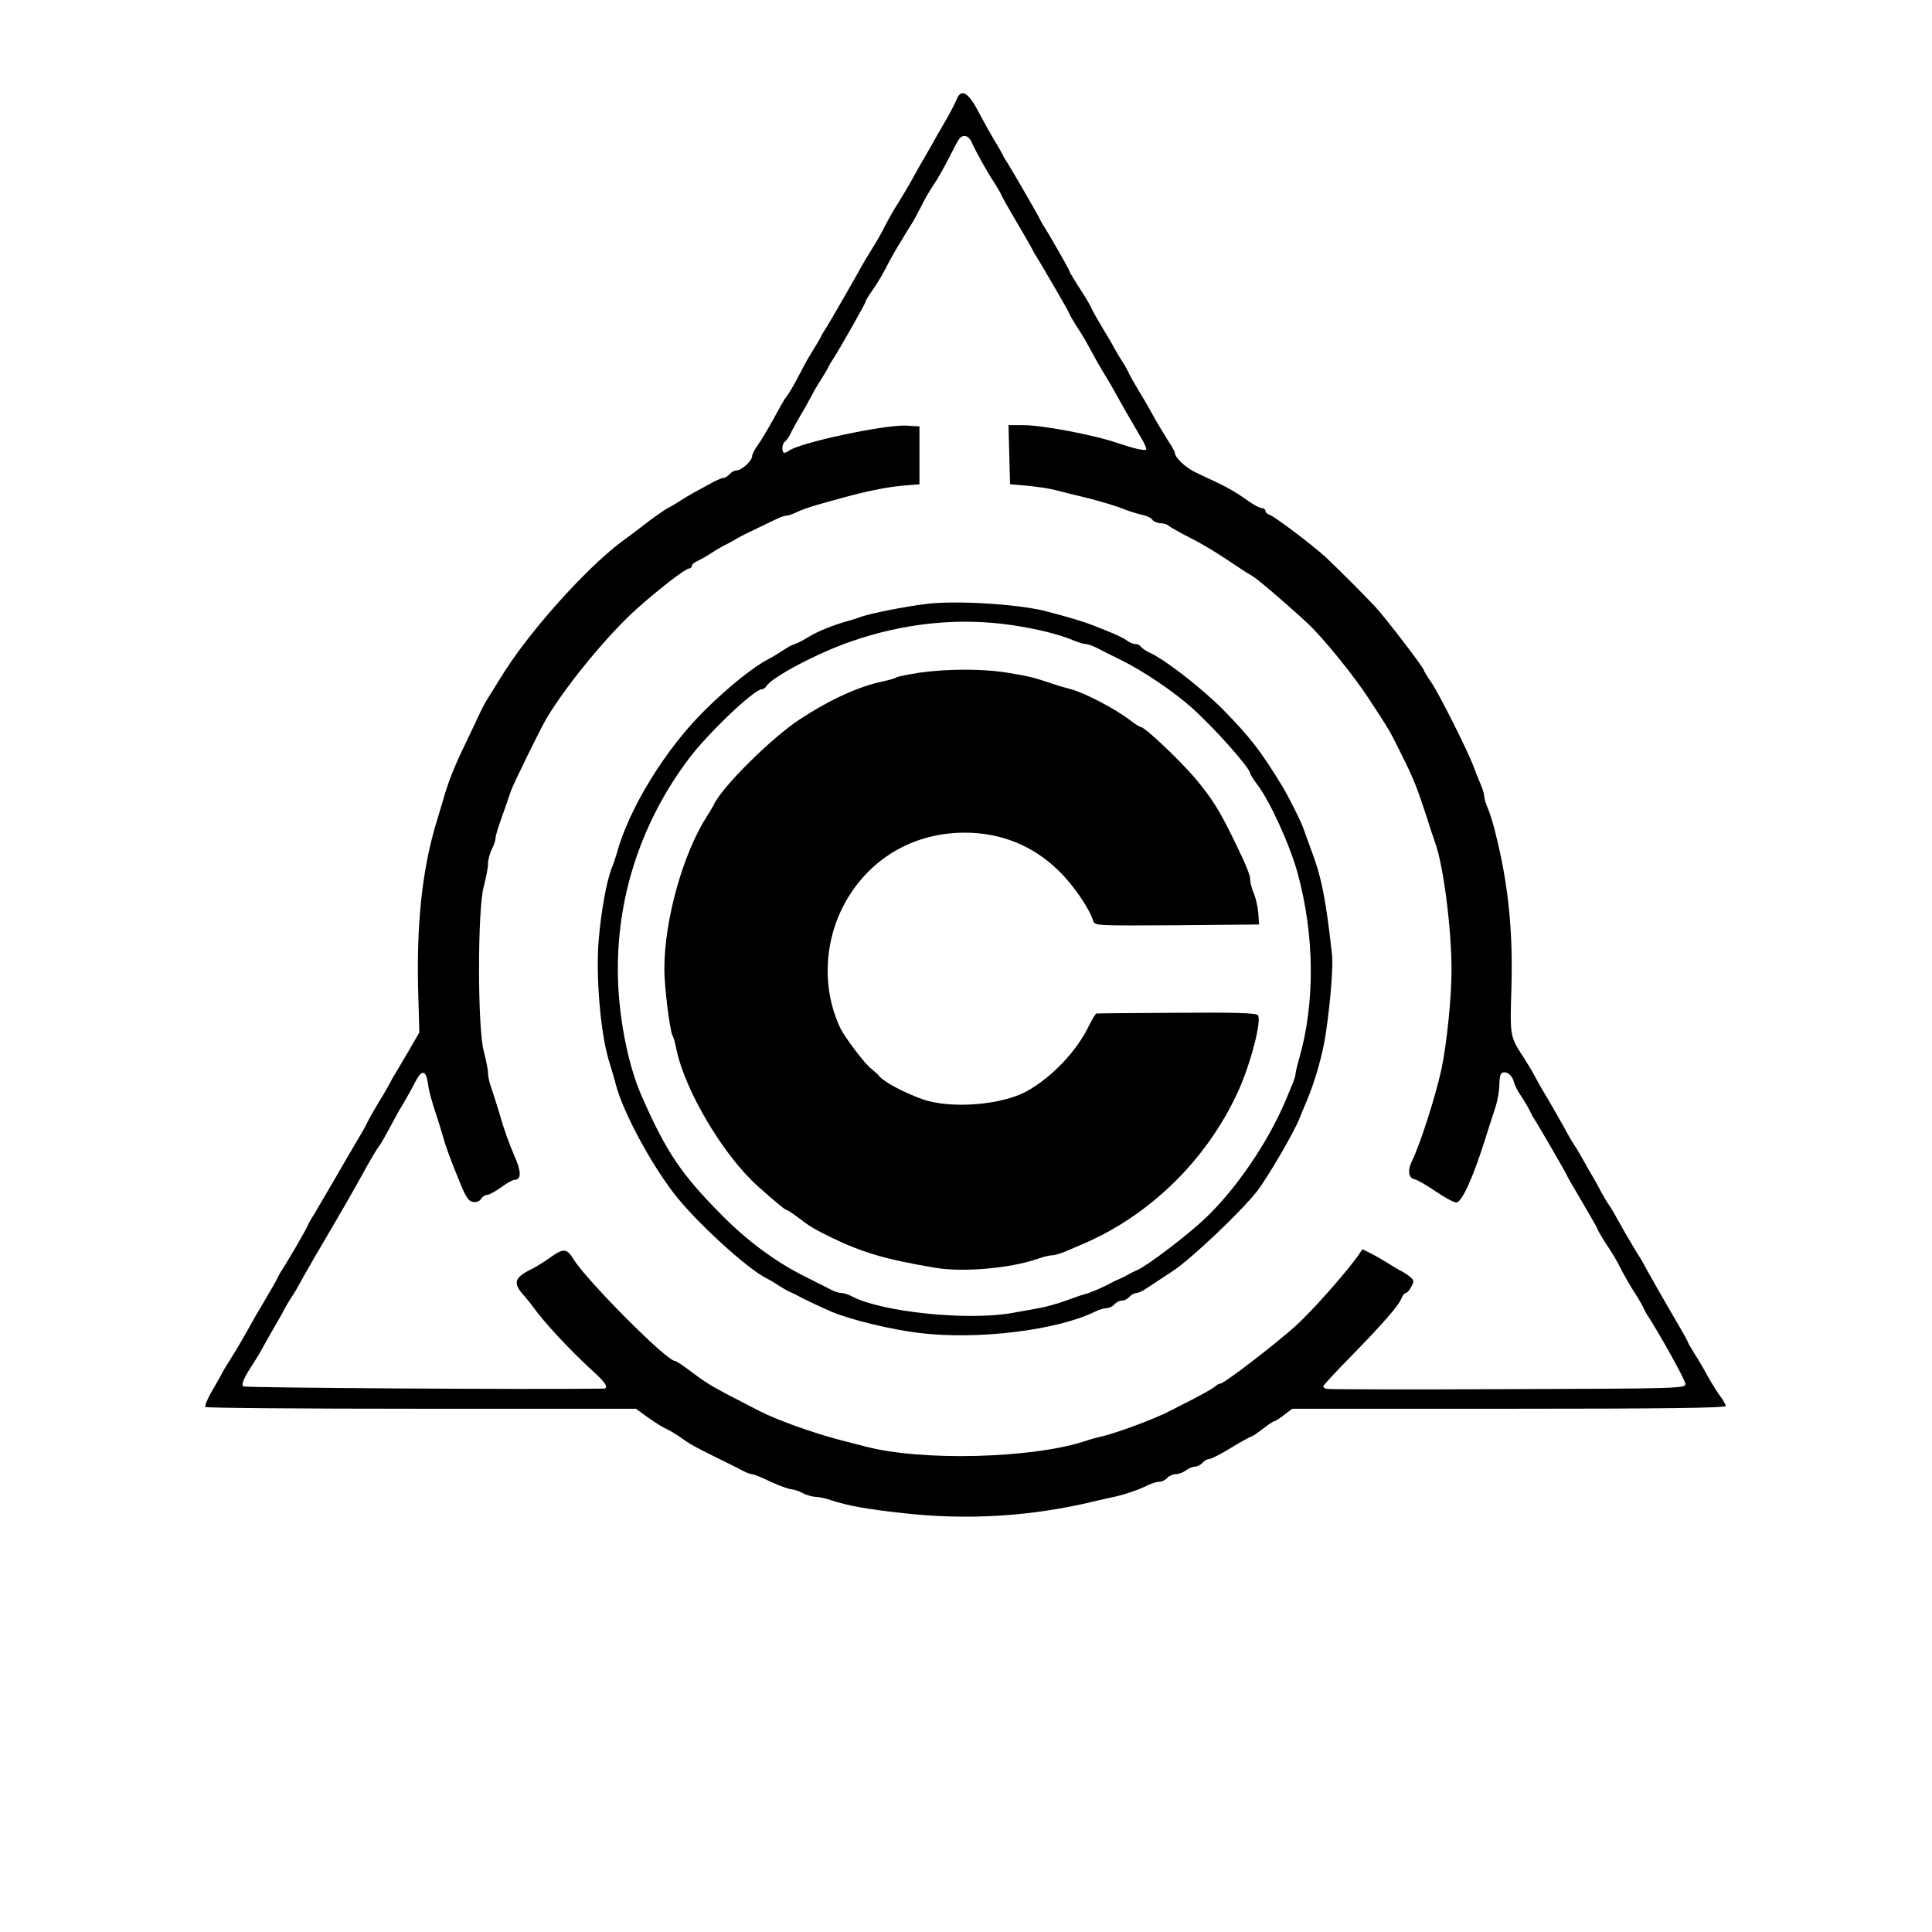  <svg version="1.0" xmlns="http://www.w3.org/2000/svg"  width="768pt" height="768pt" viewBox="0 0 768 768"  preserveAspectRatio="xMidYMid meet">  <g transform="translate(0,768) scale(0.1,-0.1)" fill="#000000" stroke="none"> <path d="M3802 7283 c-6 -15 -27 -55 -46 -88 -20 -33 -40 -69 -46 -80 -6 -11 -19 -34 -29 -51 -10 -17 -30 -51 -43 -75 -21 -39 -48 -85 -85 -144 -7 -11 -23 -40 -36 -65 -12 -25 -34 -63 -48 -85 -14 -22 -40 -65 -56 -95 -38 -68 -120 -210 -133 -230 -6 -8 -15 -24 -20 -35 -6 -11 -19 -33 -30 -50 -10 -16 -31 -52 -45 -80 -35 -67 -49 -90 -62 -106 -6 -8 -27 -45 -48 -84 -21 -38 -48 -84 -61 -102 -13 -17 -24 -38 -24 -46 0 -18 -42 -57 -62 -57 -9 0 -21 -7 -28 -15 -7 -8 -18 -15 -25 -15 -6 0 -32 -11 -56 -25 -24 -13 -53 -29 -64 -35 -11 -6 -33 -19 -50 -30 -16 -11 -37 -23 -45 -27 -13 -5 -79 -52 -115 -81 -5 -4 -39 -30 -75 -56 -146 -110 -374 -366 -478 -537 -20 -33 -45 -72 -54 -87 -10 -15 -24 -43 -33 -62 -9 -19 -32 -69 -52 -110 -48 -99 -71 -157 -93 -235 -5 -16 -18 -61 -30 -100 -52 -179 -74 -388 -68 -645 l5 -174 -44 -76 c-24 -41 -48 -82 -53 -90 -6 -8 -13 -22 -17 -30 -4 -8 -24 -44 -46 -79 -21 -35 -43 -74 -48 -85 -5 -12 -22 -41 -37 -66 -15 -25 -56 -96 -92 -158 -36 -62 -73 -125 -82 -140 -10 -15 -22 -36 -27 -48 -8 -19 -77 -137 -101 -174 -6 -8 -13 -22 -17 -30 -3 -8 -25 -46 -48 -85 -23 -38 -57 -97 -75 -130 -18 -33 -45 -78 -59 -100 -14 -22 -32 -51 -39 -65 -7 -14 -27 -48 -43 -76 -16 -28 -26 -54 -22 -57 3 -4 390 -7 859 -7 l852 0 48 -35 c27 -19 60 -40 73 -45 13 -6 38 -21 55 -33 39 -28 55 -37 146 -82 41 -20 87 -43 102 -51 14 -8 31 -14 37 -14 6 0 40 -13 74 -30 35 -16 73 -30 83 -30 10 -1 30 -7 44 -15 14 -8 36 -14 50 -15 13 0 42 -6 65 -14 59 -20 144 -36 285 -51 256 -29 512 -13 760 47 25 6 61 14 80 18 44 10 97 28 133 46 16 8 37 14 47 14 9 0 23 7 30 15 7 8 22 15 34 15 11 0 30 7 40 15 11 8 27 15 37 15 9 0 22 7 29 15 7 8 19 15 26 15 8 0 48 20 88 45 41 25 78 45 81 45 4 0 24 14 45 30 21 17 41 30 45 30 3 0 21 11 39 25 l33 25 861 0 c604 0 862 3 862 11 0 6 -11 25 -24 42 -13 18 -34 52 -48 77 -13 25 -36 64 -51 87 -15 24 -27 45 -27 47 0 3 -22 43 -49 88 -53 91 -82 142 -116 203 -11 22 -33 58 -47 80 -13 22 -40 67 -58 100 -18 33 -38 67 -44 75 -6 8 -21 33 -33 55 -11 22 -30 56 -42 75 -11 19 -25 44 -31 55 -6 11 -19 34 -30 50 -11 17 -23 37 -27 45 -7 15 -85 151 -103 180 -5 8 -18 32 -29 52 -11 21 -33 57 -48 80 -50 77 -51 82 -45 265 7 233 -12 420 -65 628 -8 33 -21 75 -29 93 -8 18 -14 39 -14 47 0 8 -6 29 -14 47 -8 18 -22 53 -31 78 -28 70 -133 279 -165 327 -17 24 -30 46 -30 49 0 9 -153 209 -194 253 -53 56 -142 145 -197 197 -54 49 -198 158 -221 167 -10 3 -18 11 -18 17 0 5 -6 10 -13 10 -8 0 -32 12 -54 28 -66 46 -81 54 -208 113 -41 19 -85 60 -85 80 0 4 -13 27 -29 51 -15 24 -43 70 -61 103 -18 33 -44 77 -57 98 -13 21 -28 48 -34 60 -5 12 -18 36 -29 52 -11 17 -23 37 -27 45 -4 8 -24 44 -46 79 -21 35 -43 74 -48 85 -11 23 -21 40 -62 103 -15 24 -27 45 -27 48 0 4 -81 146 -100 175 -6 8 -13 22 -17 30 -7 16 -117 206 -133 230 -6 8 -13 22 -17 30 -4 8 -18 33 -32 55 -13 22 -41 72 -61 110 -42 80 -70 95 -88 48z m59 -165 c16 -37 62 -120 92 -165 15 -24 27 -45 27 -47 0 -2 26 -49 58 -103 32 -54 61 -105 65 -113 4 -8 11 -22 17 -30 22 -35 130 -221 130 -225 0 -3 12 -24 27 -48 29 -44 32 -49 77 -132 15 -27 36 -63 47 -80 10 -16 23 -39 29 -50 20 -37 75 -133 103 -180 16 -26 26 -49 23 -52 -5 -6 -52 5 -111 25 -94 33 -301 72 -378 72 l-58 0 3 -117 3 -118 70 -6 c39 -4 88 -11 110 -17 22 -6 78 -20 125 -31 47 -12 110 -30 140 -42 30 -12 67 -23 82 -26 15 -3 33 -11 39 -19 6 -8 21 -14 33 -14 12 0 27 -5 32 -10 6 -6 44 -27 85 -48 41 -20 107 -60 147 -87 41 -28 84 -56 96 -62 21 -11 131 -105 222 -189 61 -56 186 -210 247 -304 85 -130 81 -124 131 -225 46 -92 61 -131 98 -245 11 -36 26 -81 33 -100 33 -91 65 -342 65 -505 0 -112 -19 -295 -40 -395 -23 -106 -84 -297 -117 -365 -19 -38 -14 -69 11 -73 10 -2 48 -24 83 -48 35 -24 72 -44 82 -44 21 0 63 90 111 240 16 52 37 115 45 140 8 25 15 64 15 87 0 23 4 44 9 47 17 11 41 -6 48 -32 3 -14 17 -42 31 -61 13 -20 28 -45 33 -56 5 -11 13 -27 19 -35 16 -24 130 -221 130 -225 0 -2 27 -49 60 -104 33 -56 60 -104 60 -106 0 -3 12 -24 27 -48 41 -62 46 -71 73 -124 14 -26 36 -64 49 -83 12 -19 27 -44 32 -55 5 -11 13 -27 19 -35 51 -79 150 -257 150 -272 0 -17 -32 -18 -707 -20 -390 -2 -714 -1 -720 1 -7 2 -13 6 -13 10 0 4 51 59 113 122 124 127 188 200 199 230 4 10 11 19 16 19 5 0 15 11 22 25 12 22 11 27 -6 40 -10 9 -28 20 -39 25 -11 6 -33 19 -50 30 -16 10 -45 27 -64 37 l-35 17 -20 -29 c-58 -79 -181 -217 -247 -277 -84 -75 -283 -228 -298 -228 -5 0 -16 -6 -23 -13 -7 -6 -47 -29 -88 -50 -41 -21 -82 -42 -90 -46 -59 -31 -210 -87 -270 -101 -19 -4 -48 -12 -65 -18 -210 -70 -654 -81 -875 -22 -25 6 -72 19 -105 27 -112 30 -251 80 -318 115 -200 103 -194 100 -269 155 -31 24 -60 43 -65 43 -33 0 -349 318 -403 404 -25 42 -40 44 -83 14 -35 -25 -62 -42 -92 -57 -61 -31 -66 -53 -22 -101 12 -14 29 -35 37 -46 41 -59 154 -180 244 -261 46 -42 57 -63 34 -63 -275 -4 -1425 3 -1431 9 -9 9 3 35 43 96 11 17 24 39 30 50 6 11 26 47 45 80 19 33 40 69 45 80 6 11 19 34 30 50 11 17 23 37 27 45 4 8 34 62 68 120 123 209 146 250 204 355 19 33 39 67 45 75 12 16 17 25 61 106 14 27 35 63 45 79 10 17 28 49 40 73 26 51 43 50 51 -4 5 -36 14 -69 41 -149 5 -16 13 -43 18 -60 12 -43 29 -90 66 -180 25 -63 37 -81 55 -83 13 -2 26 3 31 12 5 9 16 16 24 16 8 0 33 14 56 30 22 17 47 30 53 30 28 0 28 32 0 95 -21 49 -42 106 -60 170 -10 33 -24 77 -31 98 -8 20 -14 48 -14 61 0 14 -8 53 -17 88 -25 92 -25 564 0 654 9 34 17 75 17 90 0 16 7 42 15 58 8 15 15 36 15 45 0 9 12 48 26 86 14 39 29 83 34 98 8 26 117 248 143 292 80 134 249 339 364 440 87 77 188 155 202 155 6 0 11 5 11 10 0 6 10 15 23 20 12 6 36 19 52 30 17 11 39 24 50 30 11 5 28 14 38 20 34 20 53 29 97 50 25 12 58 28 73 35 16 8 35 15 42 15 7 0 26 6 42 14 15 8 55 22 88 31 33 9 74 21 90 25 93 26 176 43 239 49 l71 6 0 115 0 115 -50 3 c-84 6 -432 -69 -469 -100 -6 -4 -14 -8 -18 -8 -12 0 -10 38 3 45 5 4 14 17 20 28 5 12 23 45 39 72 17 28 37 64 45 80 9 17 24 44 35 60 11 17 24 39 30 50 5 11 14 27 20 35 29 45 130 223 130 229 0 5 13 26 28 47 15 21 38 59 51 84 25 48 33 63 71 125 14 23 30 50 37 60 7 11 22 40 35 65 12 25 34 63 49 85 15 22 42 69 60 105 18 36 37 71 42 78 15 19 36 14 48 -10z"/> <path d="M3680 5279 c-87 -11 -212 -36 -255 -50 -16 -6 -43 -15 -60 -19 -55 -16 -112 -39 -146 -59 -19 -12 -41 -24 -49 -27 -8 -3 -19 -8 -25 -10 -5 -2 -23 -13 -40 -24 -16 -11 -39 -24 -50 -30 -59 -30 -156 -108 -248 -198 -160 -156 -308 -397 -356 -577 -5 -16 -13 -41 -19 -55 -20 -50 -42 -168 -52 -285 -12 -142 6 -366 40 -480 12 -38 25 -83 29 -100 29 -107 134 -303 227 -425 84 -112 300 -309 374 -343 8 -4 29 -16 45 -27 17 -11 37 -22 45 -26 8 -3 22 -9 30 -14 17 -10 90 -45 135 -64 74 -32 240 -72 351 -85 232 -28 546 11 697 85 16 8 37 14 47 14 9 0 23 7 30 15 7 8 20 15 30 15 10 0 23 7 30 15 7 8 19 15 27 15 7 0 26 8 41 19 15 10 61 40 102 67 74 48 276 240 338 320 42 55 143 228 166 284 10 25 24 59 31 75 34 81 63 185 75 265 19 129 30 266 25 315 -25 225 -42 311 -86 425 -11 30 -24 66 -29 80 -8 24 -58 124 -83 165 -85 140 -129 196 -237 306 -87 87 -235 202 -297 228 -11 6 -24 15 -28 20 -3 6 -13 11 -22 11 -9 0 -24 6 -32 13 -9 7 -36 21 -61 31 -25 10 -58 24 -75 30 -31 13 -101 34 -190 57 -112 28 -359 43 -475 28z m343 -84 c106 -16 188 -37 245 -61 18 -8 39 -14 47 -14 7 0 26 -6 42 -14 15 -8 61 -31 102 -51 86 -43 205 -123 276 -186 92 -82 235 -243 235 -264 0 -4 13 -24 28 -44 49 -63 130 -241 160 -351 68 -248 70 -515 7 -736 -8 -28 -15 -56 -15 -63 0 -7 -7 -29 -16 -49 -8 -21 -21 -50 -28 -67 -71 -164 -196 -346 -317 -460 -70 -66 -230 -188 -269 -204 -14 -6 -32 -15 -40 -20 -8 -5 -22 -12 -30 -15 -8 -3 -22 -10 -30 -14 -24 -14 -83 -40 -105 -46 -11 -2 -47 -15 -80 -27 -33 -12 -80 -25 -105 -29 -25 -5 -72 -13 -105 -19 -176 -32 -518 3 -637 65 -14 8 -34 14 -43 14 -9 0 -29 6 -43 14 -15 8 -60 30 -101 51 -117 58 -229 141 -331 244 -162 163 -221 251 -318 471 -58 130 -96 332 -96 505 -1 303 98 595 283 840 76 101 259 275 289 275 6 0 15 6 19 13 21 35 203 131 333 176 214 75 433 97 643 66z"/> <path d="M3655 5006 c-44 -7 -85 -15 -92 -19 -6 -4 -31 -11 -55 -16 -95 -20 -209 -72 -328 -150 -111 -72 -313 -272 -343 -341 -4 -8 -16 -28 -27 -45 -95 -148 -169 -412 -169 -605 -1 -68 22 -251 33 -268 4 -6 10 -30 15 -54 35 -166 187 -421 323 -543 67 -60 109 -95 115 -95 3 0 22 -12 42 -27 49 -38 66 -48 137 -83 127 -61 218 -87 414 -120 109 -18 296 -2 405 36 23 8 48 14 57 14 10 0 34 7 55 16 21 9 52 22 68 29 268 115 492 335 616 605 50 109 96 285 79 305 -7 8 -92 11 -322 9 -172 -1 -316 -2 -320 -3 -3 -1 -16 -22 -29 -48 -47 -99 -147 -205 -246 -260 -99 -56 -304 -72 -415 -33 -70 25 -147 65 -170 89 -9 11 -25 25 -35 33 -22 15 -103 122 -121 158 -79 163 -67 367 31 525 100 162 268 255 462 255 143 0 271 -51 373 -151 58 -56 121 -148 137 -198 6 -21 7 -21 333 -19 l327 3 -3 45 c-2 25 -10 60 -18 79 -8 18 -14 42 -14 52 0 21 -17 62 -67 164 -56 115 -86 162 -151 240 -61 72 -201 205 -217 205 -4 0 -24 12 -44 28 -62 47 -180 108 -236 123 -16 4 -45 12 -62 18 -83 28 -103 33 -183 46 -99 17 -241 17 -355 1z"/> </g> </svg> 